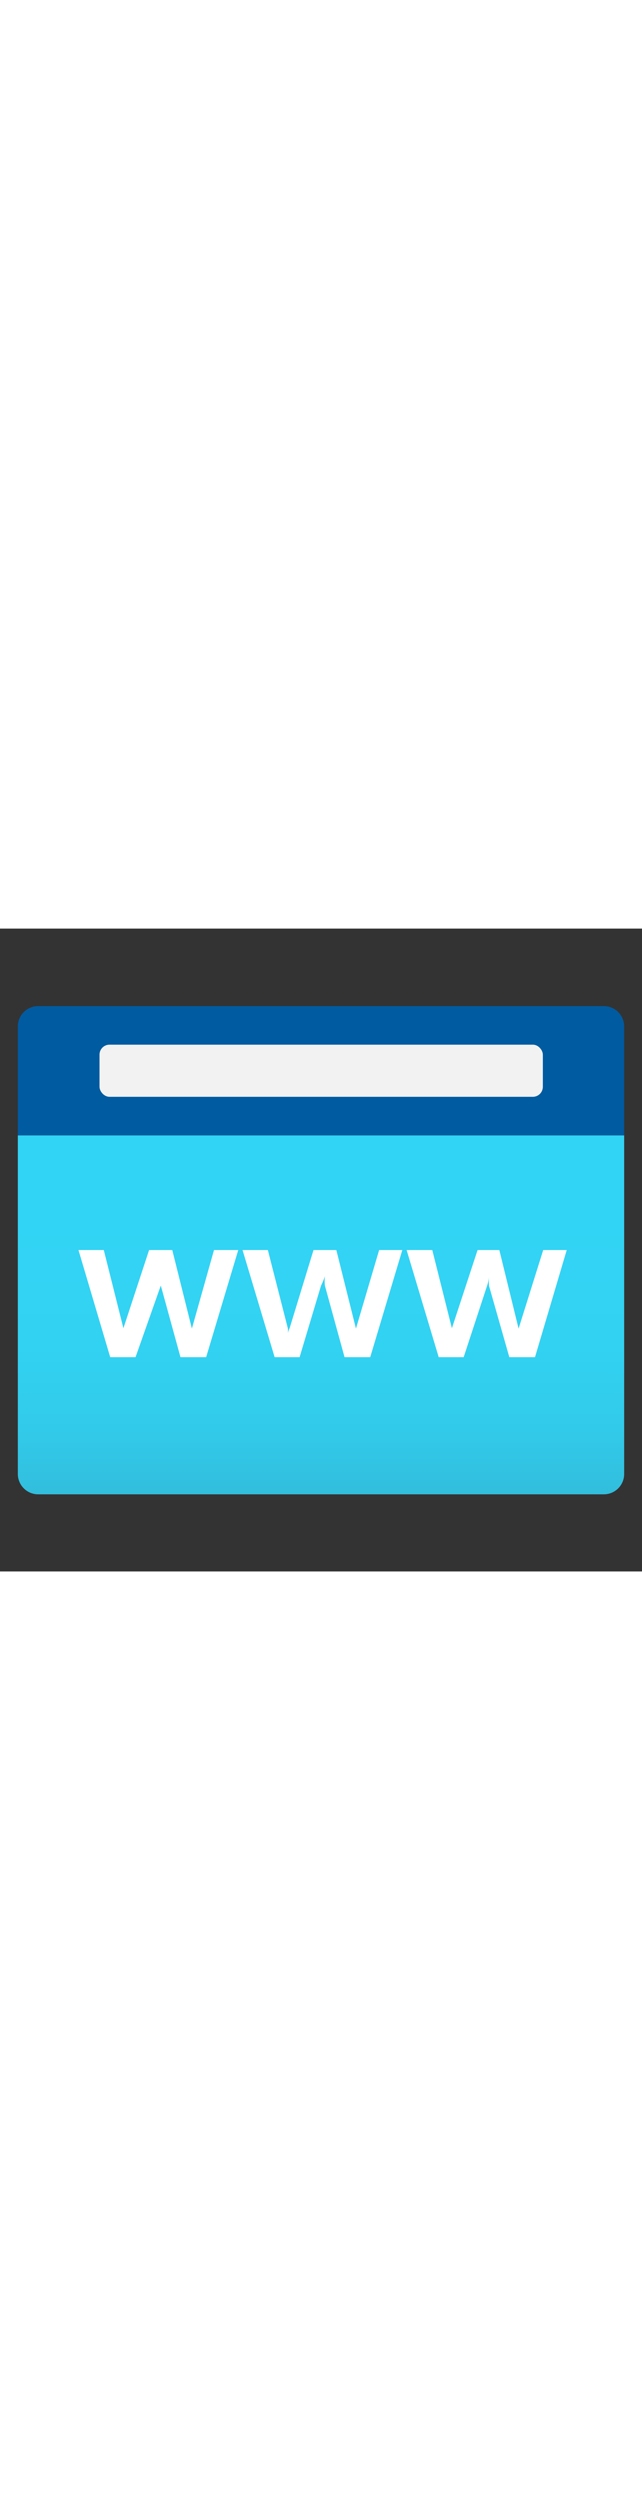 ﻿<?xml version="1.0" encoding="utf-8"?><svg viewBox="0 0 18 18" class="" role="presentation" focusable="false" xmlns="http://www.w3.org/2000/svg" xmlns:xlink="http://www.w3.org/1999/xlink" id="FxSymbol0-072" data-type="139" width="100%" height="70" preserveAspectRatio="xMidYMid meet"><rect x="0" y="0" width="18" height="18" fill="#333333" stroke="none"/><g><path fill="url(#d71f5fe2-e9ba-41c2-a068-688813b4ed65)" d="M.5 5.79h17v9.48a.57.57 0 0 1-.57.57H1.07a.57.57 0 0 1-.57-.57V5.79z"></path><path fill="#005ba1" d="M1.07 2.17h15.86a.57.57 0 0 1 .57.57v3.05H.5V2.73a.57.57 0 0 1 .57-.56z"></path><rect width="12.43" height="1.46" x="2.79" y="3.25" fill="#f2f2f2" rx=".28"></rect><path d="M6.68 9l-.9 3h-.72l-.55-2a1.1 1.1 0 0 1 0-.27 1 1 0 0 1 0 .26L3.8 12h-.71L2.2 9h.71l.55 2.19a1.43 1.43 0 0 1 0 .26 1.32 1.32 0 0 1 0-.26L4.18 9h.65l.55 2.2a1.59 1.59 0 0 1 0 .26 1.51 1.51 0 0 1 0-.26L6 9zm4.6 0l-.9 3h-.72l-.55-2a1.1 1.1 0 0 1 0-.27A1.85 1.85 0 0 1 9 10l-.6 2h-.7l-.9-3h.71l.56 2.19a1.56 1.56 0 0 1 0 .26c0-.08 0-.17.05-.26L8.79 9h.64l.55 2.2a1.59 1.59 0 0 1 0 .26 1.51 1.51 0 0 1 0-.26l.65-2.2zm4.61 0L15 12h-.72l-.57-2a1.93 1.93 0 0 1 0-.27 1 1 0 0 1-.05.26L13 12h-.7l-.9-3h.72l.55 2.19a1.43 1.43 0 0 1 0 .26 1.27 1.27 0 0 1 0-.26L13.39 9H14l.54 2.2a1.59 1.59 0 0 1 0 .26 1.66 1.66 0 0 1 0-.26l.69-2.2z" class="msportalfx-svg-c01" fill="#ffffff"></path></g><defs><linearGradient id="d71f5fe2-e9ba-41c2-a068-688813b4ed65" x1="9" x2="9" y1="15.83" y2="5.79" gradientUnits="userSpaceOnUse"><stop offset="0" stop-color="#32bedd"></stop><stop offset=".18" stop-color="#32caea"></stop><stop offset=".41" stop-color="#32d2f2"></stop><stop offset=".78" stop-color="#32d4f5"></stop></linearGradient></defs></svg>